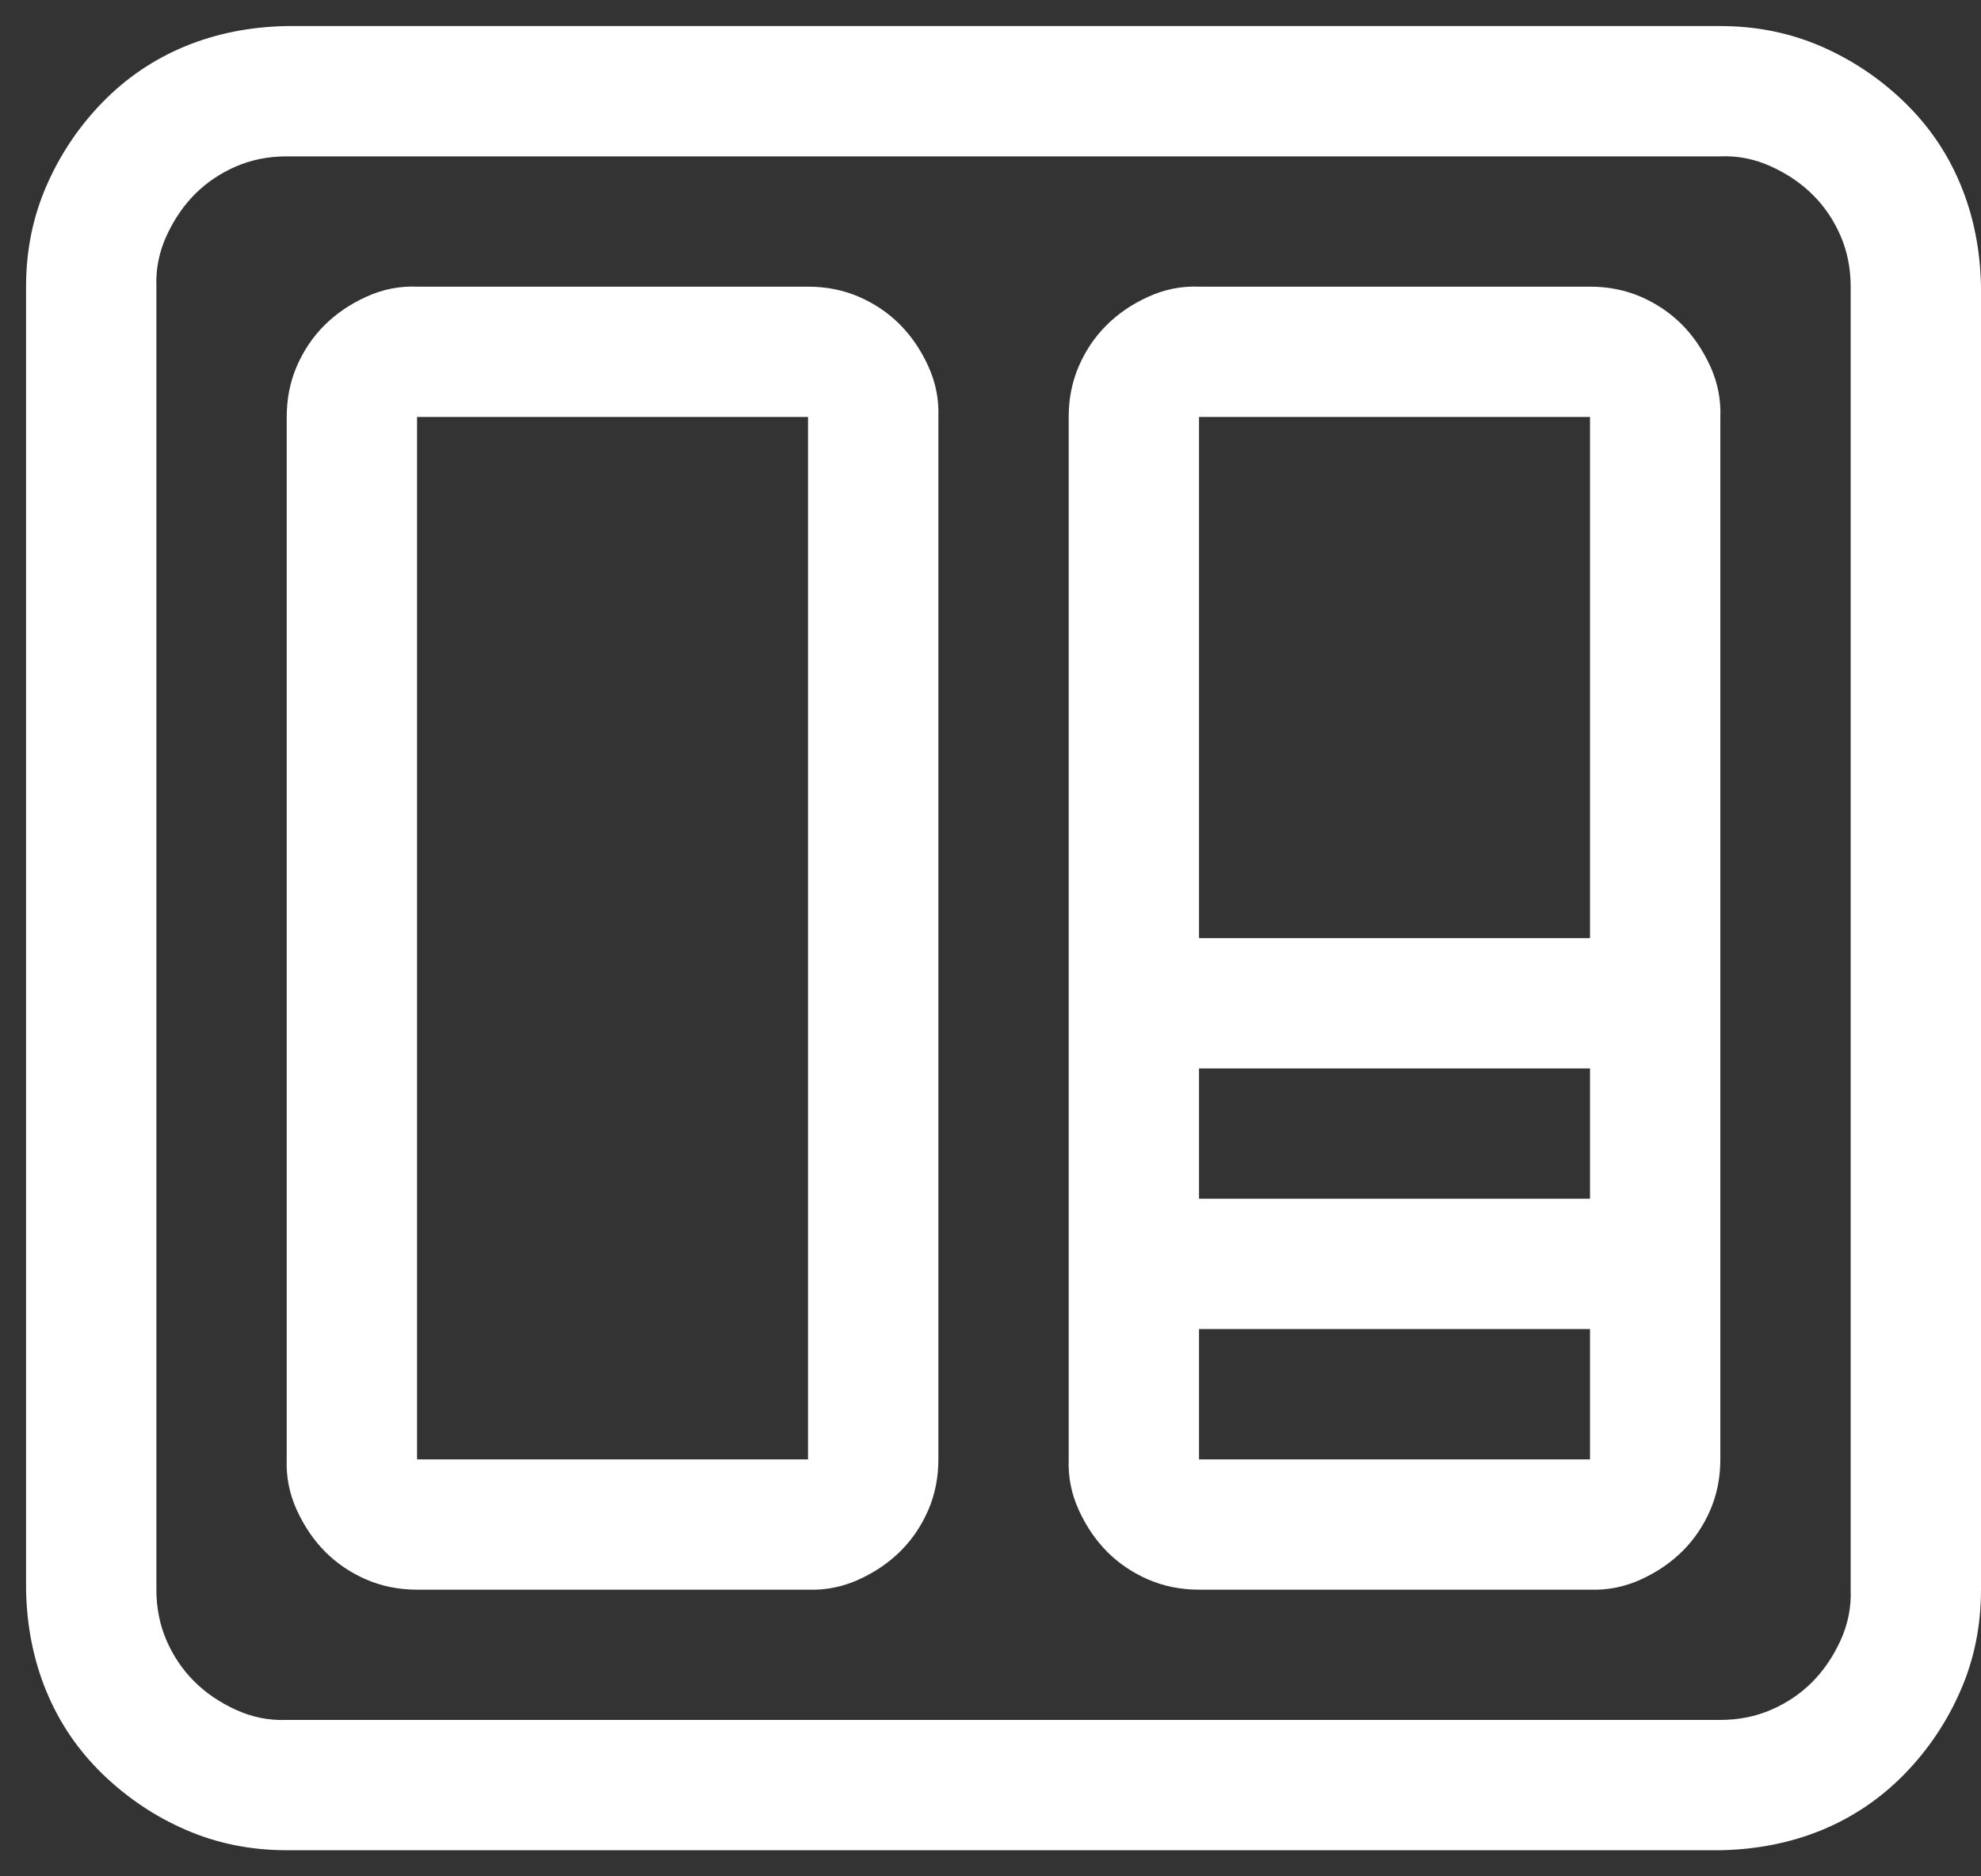 <svg width="38" height="36" viewBox="0 0 38 36" fill="none" xmlns="http://www.w3.org/2000/svg">
<rect x="0" y="0" width="38" height="36" fill="#333333" stroke="none"/>
<path d="M33 0.5C33.69 0.5 34.335 0.63 34.934 0.89C35.533 1.151 36.066 1.509 36.535 1.964C37.004 2.42 37.362 2.947 37.609 3.546C37.857 4.145 37.987 4.796 38 5.5V30.5C38 31.19 37.87 31.834 37.609 32.433C37.349 33.032 36.991 33.566 36.535 34.035C36.079 34.503 35.552 34.861 34.953 35.109C34.354 35.356 33.703 35.486 33 35.499H5.5C4.81 35.499 4.165 35.369 3.566 35.109C2.967 34.849 2.434 34.49 1.965 34.035C1.496 33.579 1.138 33.052 0.891 32.453C0.643 31.854 0.513 31.203 0.5 30.5V5.5C0.5 4.809 0.63 4.165 0.891 3.566C1.151 2.967 1.509 2.433 1.965 1.964C2.421 1.496 2.948 1.138 3.547 0.89C4.146 0.643 4.797 0.513 5.5 0.5H33ZM35.5 30.5V5.5C35.5 5.148 35.435 4.822 35.305 4.523C35.175 4.223 34.999 3.963 34.777 3.742C34.556 3.52 34.289 3.338 33.977 3.195C33.664 3.052 33.339 2.986 33 3H5.5C5.148 3 4.823 3.065 4.523 3.195C4.224 3.325 3.964 3.501 3.742 3.722C3.521 3.944 3.339 4.21 3.195 4.523C3.052 4.835 2.987 5.161 3 5.5V30.5C3 30.851 3.065 31.177 3.195 31.476C3.326 31.776 3.501 32.036 3.723 32.257C3.944 32.479 4.211 32.661 4.523 32.804C4.836 32.947 5.161 33.013 5.5 32.999H33C33.352 32.999 33.677 32.934 33.977 32.804C34.276 32.674 34.536 32.498 34.758 32.277C34.979 32.056 35.161 31.789 35.305 31.476C35.448 31.164 35.513 30.838 35.5 30.5ZM15.5 5.5C15.852 5.5 16.177 5.565 16.477 5.695C16.776 5.825 17.037 6.001 17.258 6.222C17.479 6.444 17.662 6.71 17.805 7.023C17.948 7.335 18.013 7.661 18 8V28C18 28.351 17.935 28.677 17.805 28.976C17.674 29.276 17.499 29.536 17.277 29.757C17.056 29.979 16.789 30.161 16.477 30.304C16.164 30.447 15.838 30.512 15.5 30.5H8C7.648 30.5 7.323 30.434 7.023 30.304C6.724 30.174 6.464 29.998 6.242 29.777C6.021 29.555 5.839 29.289 5.695 28.976C5.552 28.664 5.487 28.338 5.5 28V8C5.5 7.648 5.565 7.322 5.695 7.023C5.826 6.723 6.001 6.463 6.223 6.242C6.444 6.02 6.711 5.838 7.023 5.695C7.336 5.552 7.661 5.486 8 5.5H15.5ZM15.5 28V8H8V28H15.5ZM30.5 5.5C30.852 5.5 31.177 5.565 31.477 5.695C31.776 5.825 32.036 6.001 32.258 6.222C32.479 6.444 32.661 6.71 32.805 7.023C32.948 7.335 33.013 7.661 33 8V28C33 28.351 32.935 28.677 32.805 28.976C32.675 29.276 32.499 29.536 32.277 29.757C32.056 29.979 31.789 30.161 31.477 30.304C31.164 30.447 30.838 30.512 30.5 30.5H23C22.648 30.5 22.323 30.434 22.023 30.304C21.724 30.174 21.463 29.998 21.242 29.777C21.021 29.555 20.838 29.289 20.695 28.976C20.552 28.664 20.487 28.338 20.5 28V8C20.5 7.648 20.565 7.322 20.695 7.023C20.826 6.723 21.001 6.463 21.223 6.242C21.444 6.02 21.711 5.838 22.023 5.695C22.336 5.552 22.662 5.486 23 5.5H30.5ZM30.5 28V25.5H23V28H30.5ZM30.5 23V20.5H23V23H30.5ZM30.5 18V8H23V18H30.5Z" fill="white"/>
</svg>
